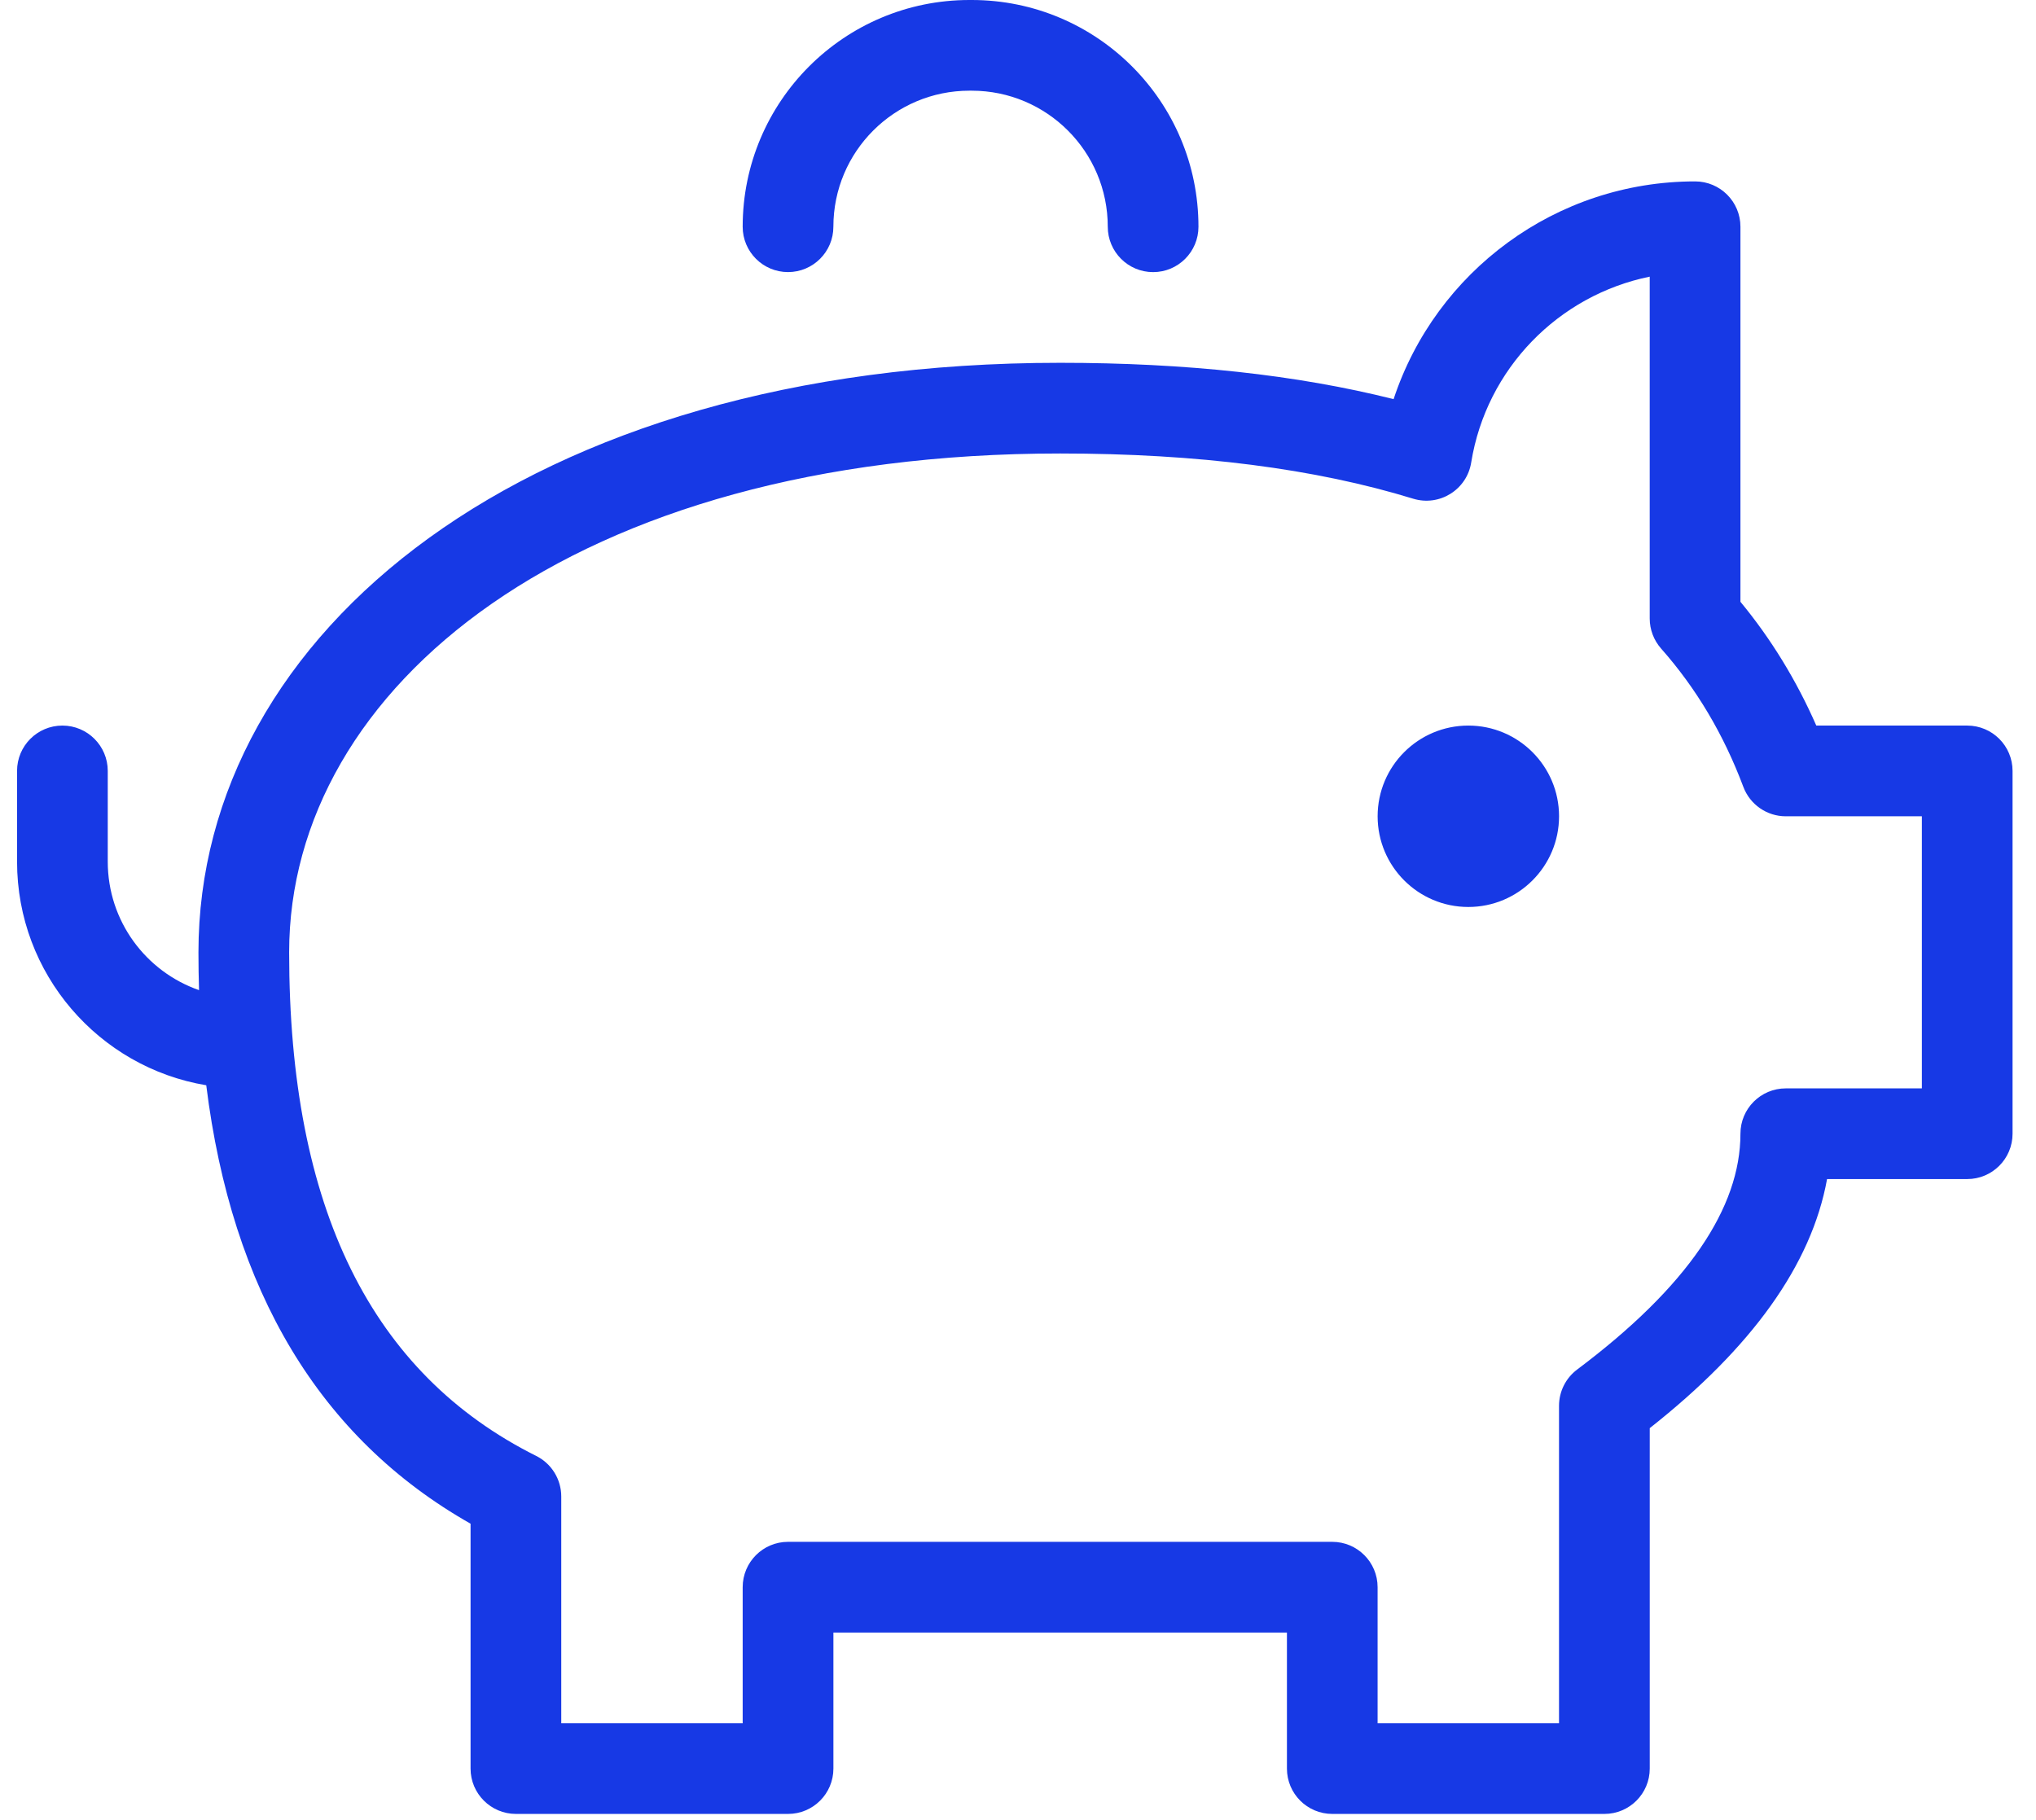 <svg width="66" height="59" viewBox="0 0 66 59" fill="none" xmlns="http://www.w3.org/2000/svg">
<path fill-rule="evenodd" clip-rule="evenodd" d="M27.015 7.351C27.015 8.163 26.357 8.821 25.545 8.821C24.733 8.821 24.075 8.163 24.075 7.351C24.075 3.291 27.366 0 31.426 0H31.499C35.559 0 38.85 3.291 38.85 7.351C38.85 8.163 38.192 8.822 37.38 8.822C36.568 8.822 35.91 8.163 35.91 7.351C35.91 4.915 33.935 2.94 31.499 2.94H31.426C28.99 2.94 27.015 4.915 27.015 7.351ZM0.553 27.934C0.553 31.579 3.206 34.604 6.686 35.184C7.513 41.843 10.364 46.625 15.254 49.398V57.337C15.254 58.149 15.913 58.807 16.725 58.807H25.546C26.358 58.807 27.016 58.149 27.016 57.337V52.927H41.718V57.337C41.718 58.149 42.376 58.807 43.188 58.807H52.009C52.821 58.807 53.479 58.149 53.479 57.337V46.3C56.774 43.701 58.721 41.015 59.227 38.225H63.77C64.582 38.225 65.24 37.567 65.24 36.755V24.993C65.24 24.181 64.582 23.523 63.77 23.523H58.878C58.232 22.052 57.412 20.713 56.419 19.51V7.351C56.419 6.539 55.761 5.881 54.949 5.881C50.437 5.881 46.541 8.804 45.176 12.94C42.039 12.152 38.437 11.762 34.367 11.762C17.051 11.762 6.433 20.533 6.433 30.874C6.433 31.288 6.44 31.697 6.452 32.1C4.729 31.5 3.493 29.861 3.493 27.934V24.993C3.493 24.181 2.835 23.523 2.023 23.523C1.211 23.523 0.553 24.181 0.553 24.993V27.934ZM45.808 16.167C46.662 16.429 47.55 15.877 47.691 14.995C48.181 11.949 50.524 9.571 53.478 8.969V20.052C53.478 20.411 53.61 20.757 53.847 21.026C54.986 22.314 55.873 23.805 56.513 25.51C56.728 26.083 57.276 26.464 57.889 26.464H62.3V35.285H57.889C57.077 35.285 56.419 35.943 56.419 36.755C56.419 39.151 54.713 41.71 51.126 44.4C50.756 44.677 50.538 45.113 50.538 45.576V55.867H44.657V51.457C44.657 50.645 43.999 49.986 43.187 49.986H25.545C24.733 49.986 24.075 50.645 24.075 51.457V55.867H18.194V48.516C18.194 47.959 17.88 47.45 17.382 47.201C12.051 44.536 9.373 39.181 9.373 30.874C9.373 22.294 18.564 14.702 34.366 14.702C38.824 14.702 42.639 15.194 45.808 16.167ZM44.658 26.463C44.658 28.087 45.974 29.404 47.598 29.404C49.222 29.404 50.539 28.087 50.539 26.463C50.539 24.84 49.222 23.523 47.598 23.523C45.974 23.523 44.658 24.84 44.658 26.463Z" fill="#1739E5"/>
</svg>
